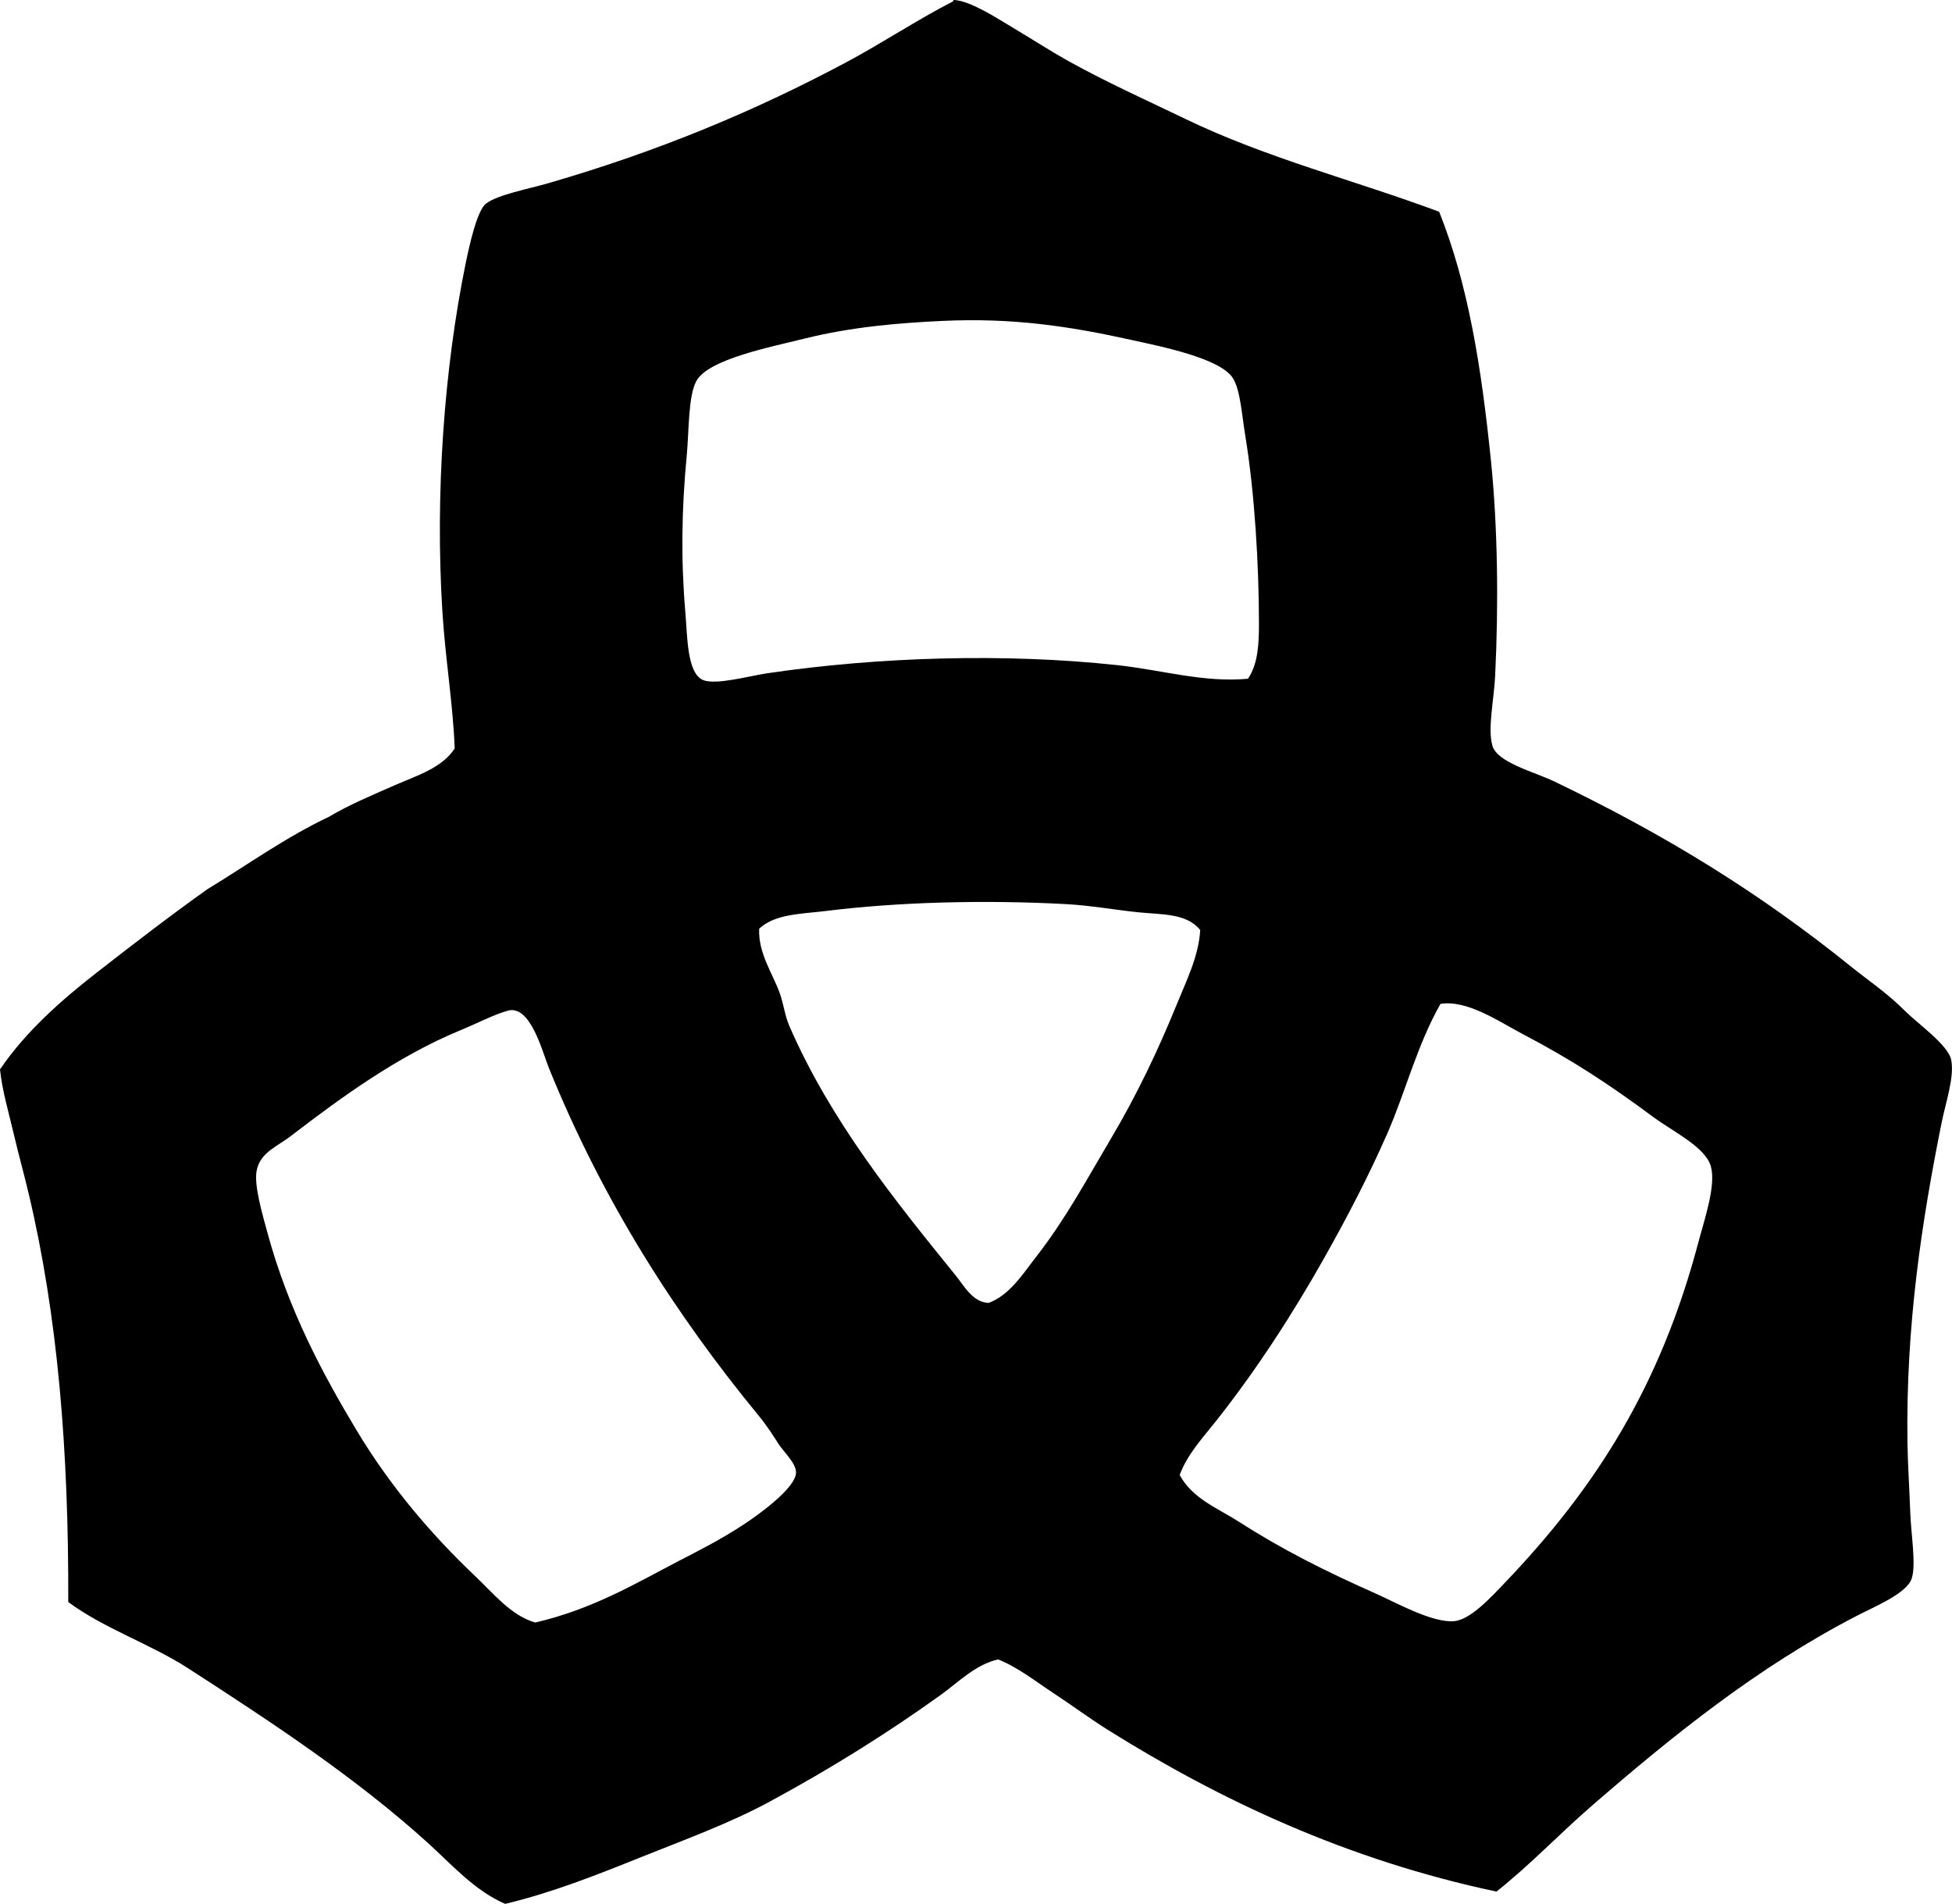 <?xml version="1.0" encoding="iso-8859-1"?>
<!-- Generator: Adobe Illustrator 19.2.0, SVG Export Plug-In . SVG Version: 6.00 Build 0)  -->
<svg version="1.1" xmlns="http://www.w3.org/2000/svg" xmlns:xlink="http://www.w3.org/1999/xlink" x="0px" y="0px"
	 viewBox="0 0 71.642 69.86" style="enable-background:new 0 0 71.642 69.86;" xml:space="preserve">
<g id="Bank_x5F_of_x5F_Yokohama">
	<path style="fill-rule:evenodd;clip-rule:evenodd;" d="M34.979,0.05C34.971,0.008,34.999,0.003,35.03,0
		c0.609,0.043,1.542,0.656,2.205,1.053c0.725,0.434,1.378,0.856,2.004,1.203c1.418,0.784,2.907,1.452,4.26,2.105
		c2.989,1.442,6.157,2.235,9.321,3.408c1.055,2.644,1.545,5.633,1.904,9.171c0.243,2.386,0.281,5.241,0.15,7.868
		c-0.044,0.881-0.28,1.929-0.1,2.556c0.177,0.617,1.537,0.959,2.255,1.303c4.108,1.971,7.567,4.104,10.925,6.815
		c0.597,0.482,1.3,0.949,1.954,1.604c0.49,0.489,1.594,1.258,1.704,1.804c0.127,0.624-0.202,1.564-0.351,2.305
		c-0.723,3.6-1.32,7.437-1.253,11.777c0.011,0.732,0.07,1.643,0.101,2.506c0.027,0.811,0.227,1.958,0.05,2.456
		c-0.193,0.543-1.355,1.017-2.005,1.353c-3.652,1.886-6.791,4.425-9.722,6.966c-1.178,1.021-2.236,2.142-3.508,3.157
		c-5.515-1.168-10.16-3.371-14.232-5.914c-0.695-0.434-1.331-0.911-2.005-1.353c-0.665-0.436-1.312-0.956-2.055-1.253
		c-0.83,0.188-1.448,0.831-2.105,1.303c-1.951,1.401-4.022,2.695-6.264,3.909c-1.5,0.812-3.121,1.396-4.761,2.055
		c-1.592,0.639-3.236,1.292-4.962,1.704c-1.135-0.494-1.968-1.453-2.856-2.255c-2.654-2.397-5.707-4.406-8.819-6.415
		c-1.377-0.879-3.066-1.445-4.36-2.406C2.523,53.239,2.124,48.316,1.053,43.8c-0.172-0.723-0.378-1.463-0.552-2.205
		C0.312,40.789,0.083,40.027,0,39.24c0.945-1.388,2.247-2.537,3.558-3.558c1.33-1.036,2.68-2.077,4.059-3.057
		c1.476-0.896,2.852-1.893,4.46-2.656c0.725-0.434,1.573-0.786,2.405-1.153c0.807-0.354,1.742-0.632,2.206-1.353
		c-0.063-1.644-0.344-3.297-0.451-5.011c-0.274-4.351,0.071-8.964,0.852-12.779c0.143-0.695,0.422-1.957,0.752-2.205
		c0.437-0.328,1.537-0.529,2.305-0.752c4.023-1.168,7.522-2.626,10.875-4.41C32.386,1.579,33.667,0.721,34.979,0.05z M46.206,22.902
		c0-2.184-0.159-4.83-0.502-6.916c-0.127-0.775-0.182-1.675-0.451-2.105c-0.459-0.735-2.619-1.162-3.708-1.403
		c-2.299-0.51-4.389-0.824-6.966-0.702c-1.599,0.075-3.319,0.217-5.062,0.651c-1.224,0.305-3.524,0.752-3.959,1.554
		c-0.303,0.557-0.269,1.836-0.351,2.706c-0.192,2.013-0.219,3.846-0.051,5.813c0.073,0.849,0.058,2.214,0.651,2.455
		c0.47,0.191,1.704-0.154,2.355-0.25c4.072-0.603,8.728-0.742,12.829-0.3c1.663,0.179,3.178,0.65,4.811,0.501
		C46.178,24.357,46.205,23.603,46.206,22.902z M28.615,36.434c0.143,0.389,0.185,0.819,0.351,1.203
		c1.525,3.511,3.903,6.442,6.114,9.171c0.313,0.386,0.616,0.973,1.202,1.002c0.779-0.285,1.266-1.078,1.755-1.704
		c1.072-1.374,1.854-2.838,2.756-4.36c0.918-1.55,1.7-3.177,2.405-4.911c0.352-0.867,0.796-1.748,0.852-2.707
		c-0.486-0.619-1.41-0.566-2.256-0.651c-0.831-0.083-1.745-0.251-2.656-0.301c-3.042-0.164-6.214-0.074-8.819,0.251
		c-0.899,0.112-1.874,0.102-2.456,0.651C27.825,34.972,28.342,35.689,28.615,36.434z M45.453,55.828
		c1.616,1.038,3.189,1.826,5.061,2.656c0.677,0.3,2.052,1.075,2.857,1.003c0.604-0.055,1.357-0.884,1.854-1.403
		c3.355-3.507,5.717-7.226,7.117-12.529c0.214-0.813,0.646-2.054,0.45-2.756c-0.198-0.712-1.417-1.294-2.104-1.804
		c-1.653-1.228-3.025-2.121-4.812-3.057c-0.858-0.451-2.015-1.255-3.007-1.103c-0.865,1.523-1.277,3.215-1.954,4.761
		c-0.672,1.535-1.458,3.039-2.255,4.46c-1.202,2.144-2.552,4.219-4.01,6.063c-0.495,0.627-1.073,1.24-1.353,2.004
		C43.77,55,44.7,55.344,45.453,55.828z M24.906,57.281c0.763-0.396,1.55-0.788,2.406-1.353c0.425-0.28,1.91-1.314,1.904-1.904
		c-0.004-0.345-0.472-0.767-0.651-1.052c-0.175-0.277-0.428-0.67-0.702-1.003c-3.097-3.767-5.74-7.908-7.718-12.779
		c-0.234-0.579-0.675-2.333-1.503-2.105c-0.512,0.141-1.118,0.461-1.704,0.702c-2.353,0.966-4.424,2.492-6.214,3.859
		c-0.511,0.415-1.164,0.613-1.303,1.303c-0.108,0.534,0.209,1.604,0.4,2.305c0.767,2.812,2.007,5.131,3.258,7.216
		c1.233,2.055,2.73,3.816,4.359,5.363c0.677,0.642,1.313,1.444,2.205,1.704C21.766,59.044,23.34,58.095,24.906,57.281z"/>
</g>
<g id="Layer_1">
</g>
</svg>
